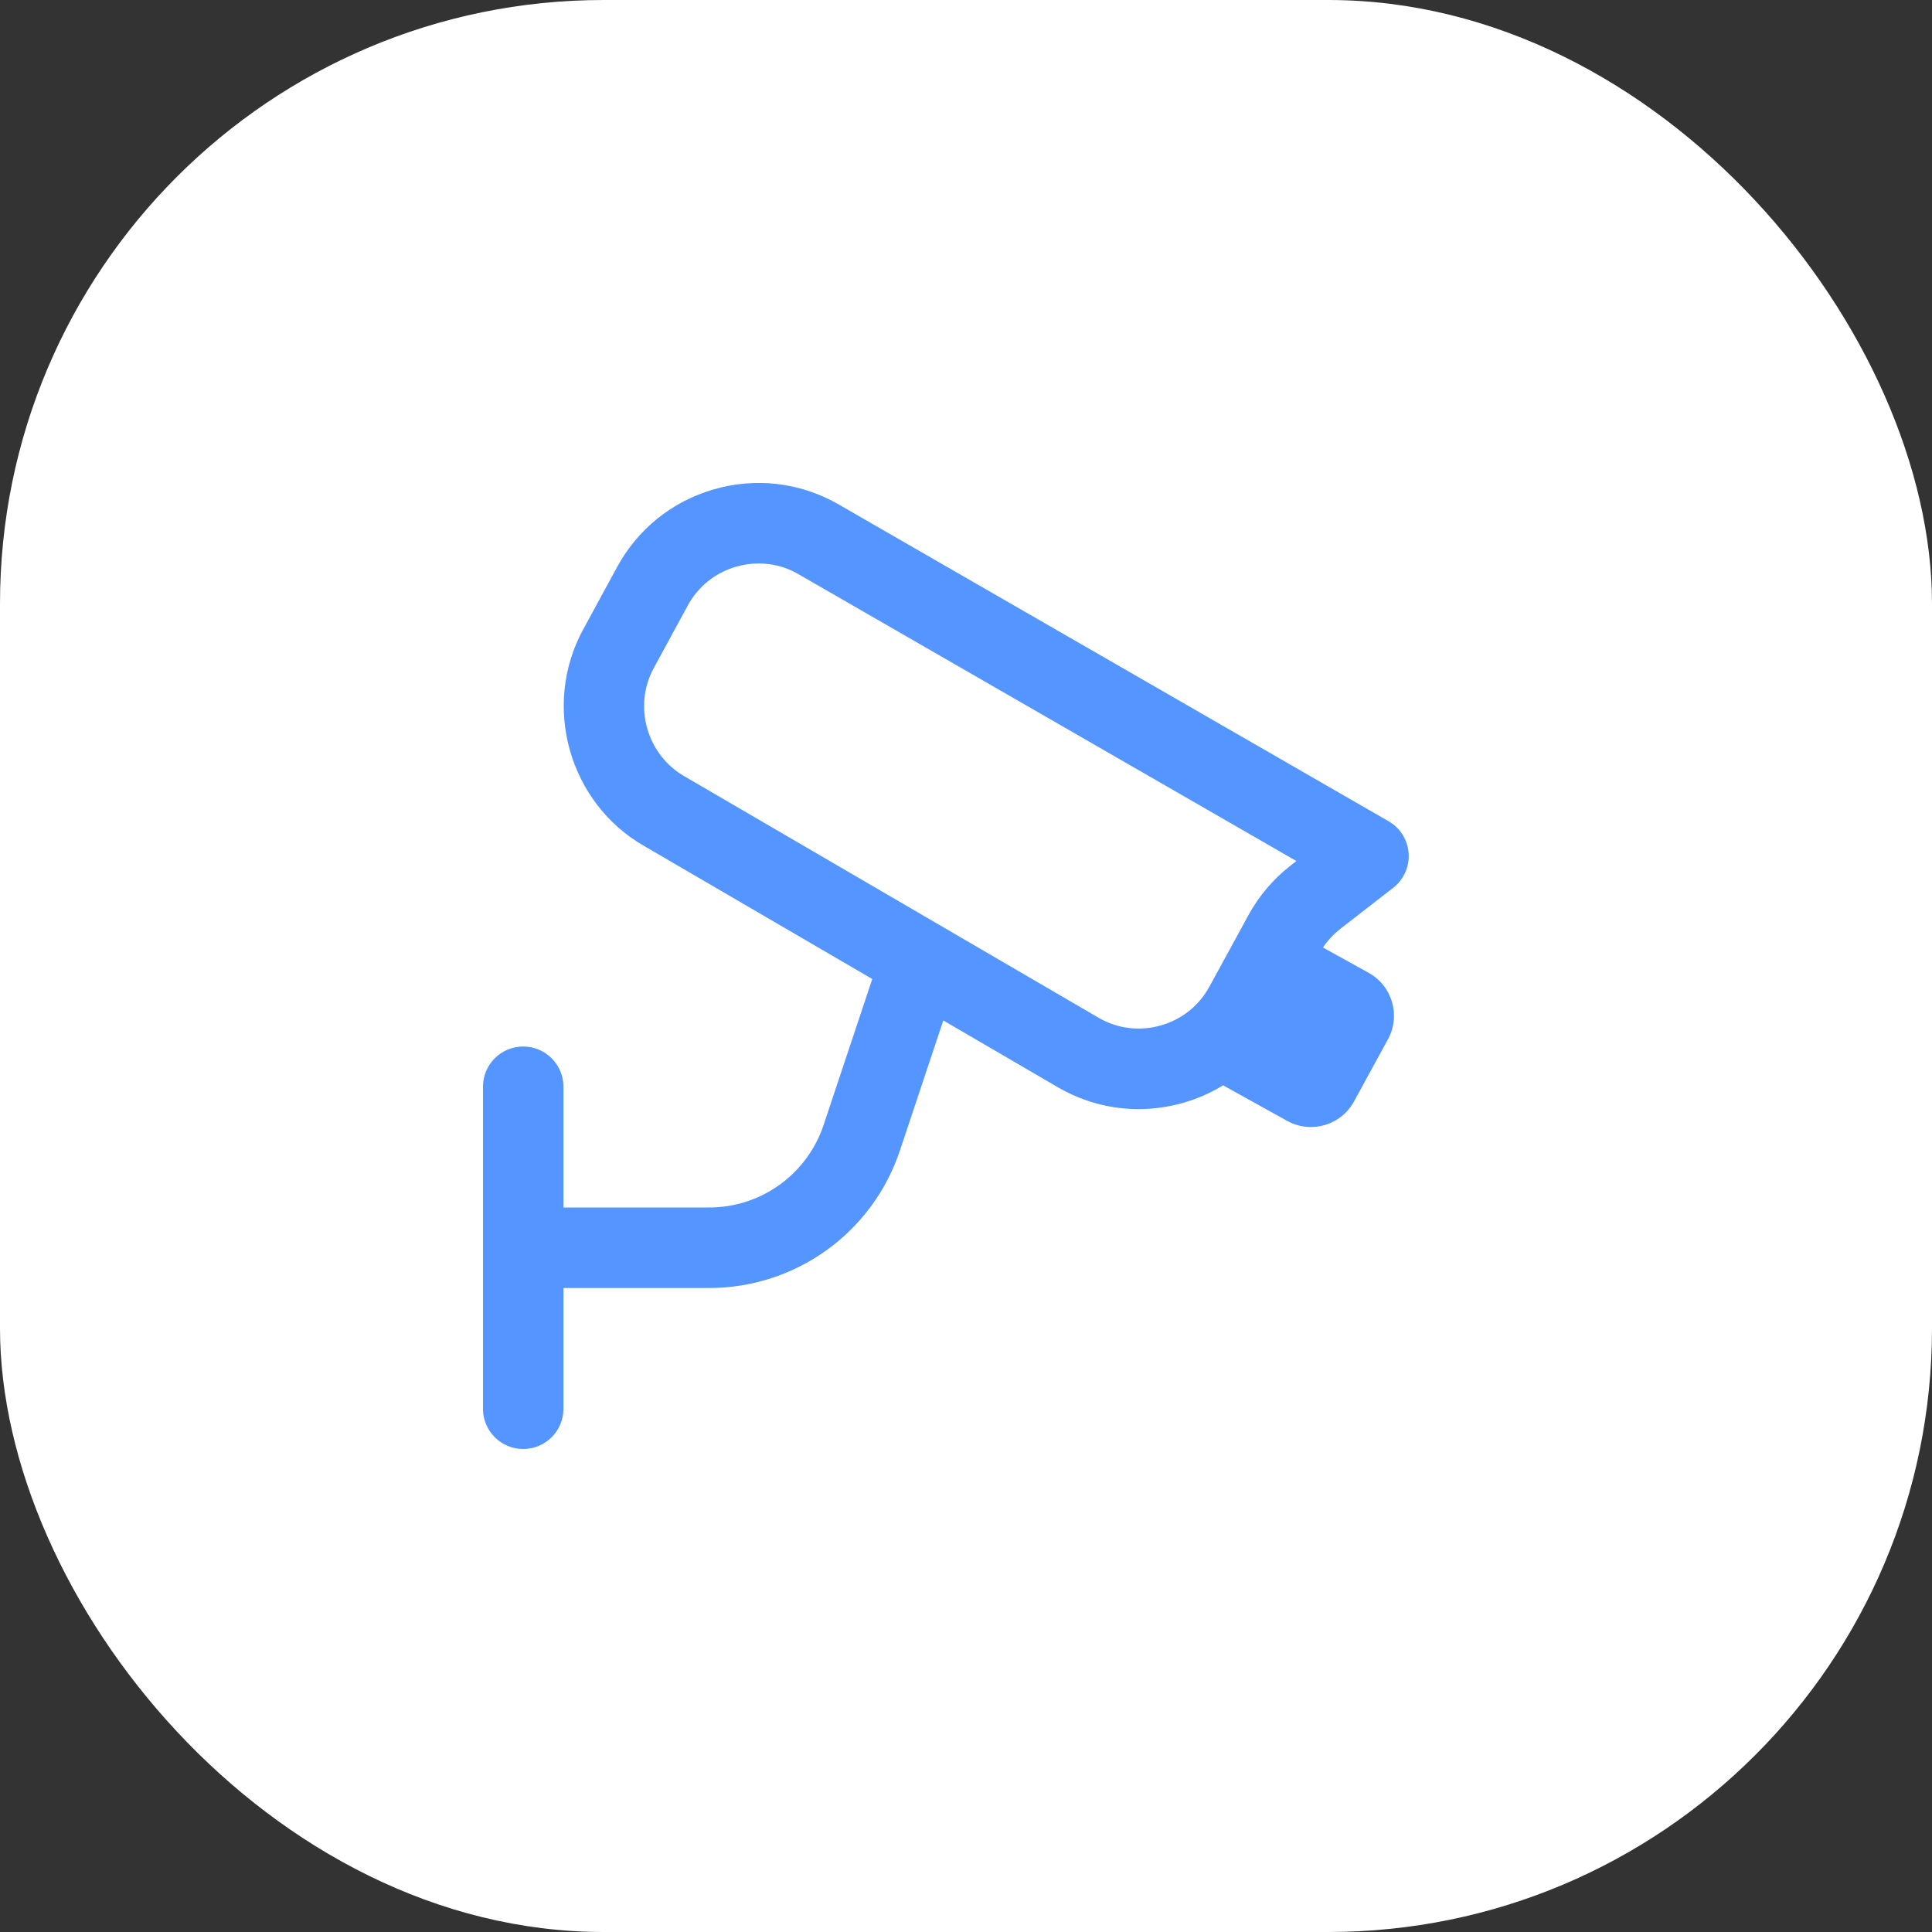 <svg width="64" height="64" viewBox="0 0 64 64" fill="none" xmlns="http://www.w3.org/2000/svg">
<rect x="0" y="0" width="64" height="64" fill="#333333" stroke="none"/>
<rect width="64" height="64" rx="20" fill="white"/>
<g clip-path="url(#clip0_2544_10571)">
<path d="M44.4 30.769L46.149 29.412C46.5 29.14 46.693 28.711 46.663 28.268C46.632 27.825 46.384 27.425 45.997 27.204L27.729 16.68C26.476 15.979 25.028 15.811 23.645 16.211C22.265 16.609 21.127 17.524 20.441 18.787L19.316 20.856C17.937 23.389 18.856 26.612 21.351 28.032L28.895 32.431L27.283 37.265C26.737 38.901 25.212 40 23.488 40H18.665V36C18.665 35.264 18.068 34.667 17.332 34.667C16.596 34.667 15.999 35.264 15.999 36V46.667C15.999 47.403 16.596 48 17.332 48C18.068 48 18.665 47.403 18.665 46.667V42.667H23.488C26.361 42.667 28.904 40.835 29.812 38.109L31.248 33.804L35.085 36.041C35.901 36.505 36.803 36.741 37.715 36.741C38.204 36.741 38.697 36.673 39.183 36.536C39.659 36.4 40.107 36.204 40.517 35.953L42.64 37.131C43.428 37.568 44.421 37.279 44.853 36.488L45.979 34.425C46.407 33.641 46.121 32.66 45.34 32.227L43.824 31.387C43.981 31.152 44.175 30.947 44.399 30.772L44.4 30.769ZM38.453 33.969C37.759 34.167 37.032 34.079 36.417 33.729L22.681 25.721C21.428 25.008 20.969 23.396 21.657 22.129L22.783 20.06C23.125 19.428 23.695 18.972 24.385 18.772C24.633 18.701 24.884 18.665 25.133 18.665C25.58 18.665 26.02 18.777 26.412 18.999L42.945 28.523L42.765 28.663C42.181 29.115 41.707 29.673 41.352 30.323L40.064 32.683C39.719 33.316 39.147 33.772 38.453 33.969Z" fill="#5495FF"/>
</g>
<defs>
<clipPath id="clip0_2544_10571">
<rect width="32" height="32" fill="white" transform="translate(16 16)"/>
</clipPath>
</defs>
</svg>
